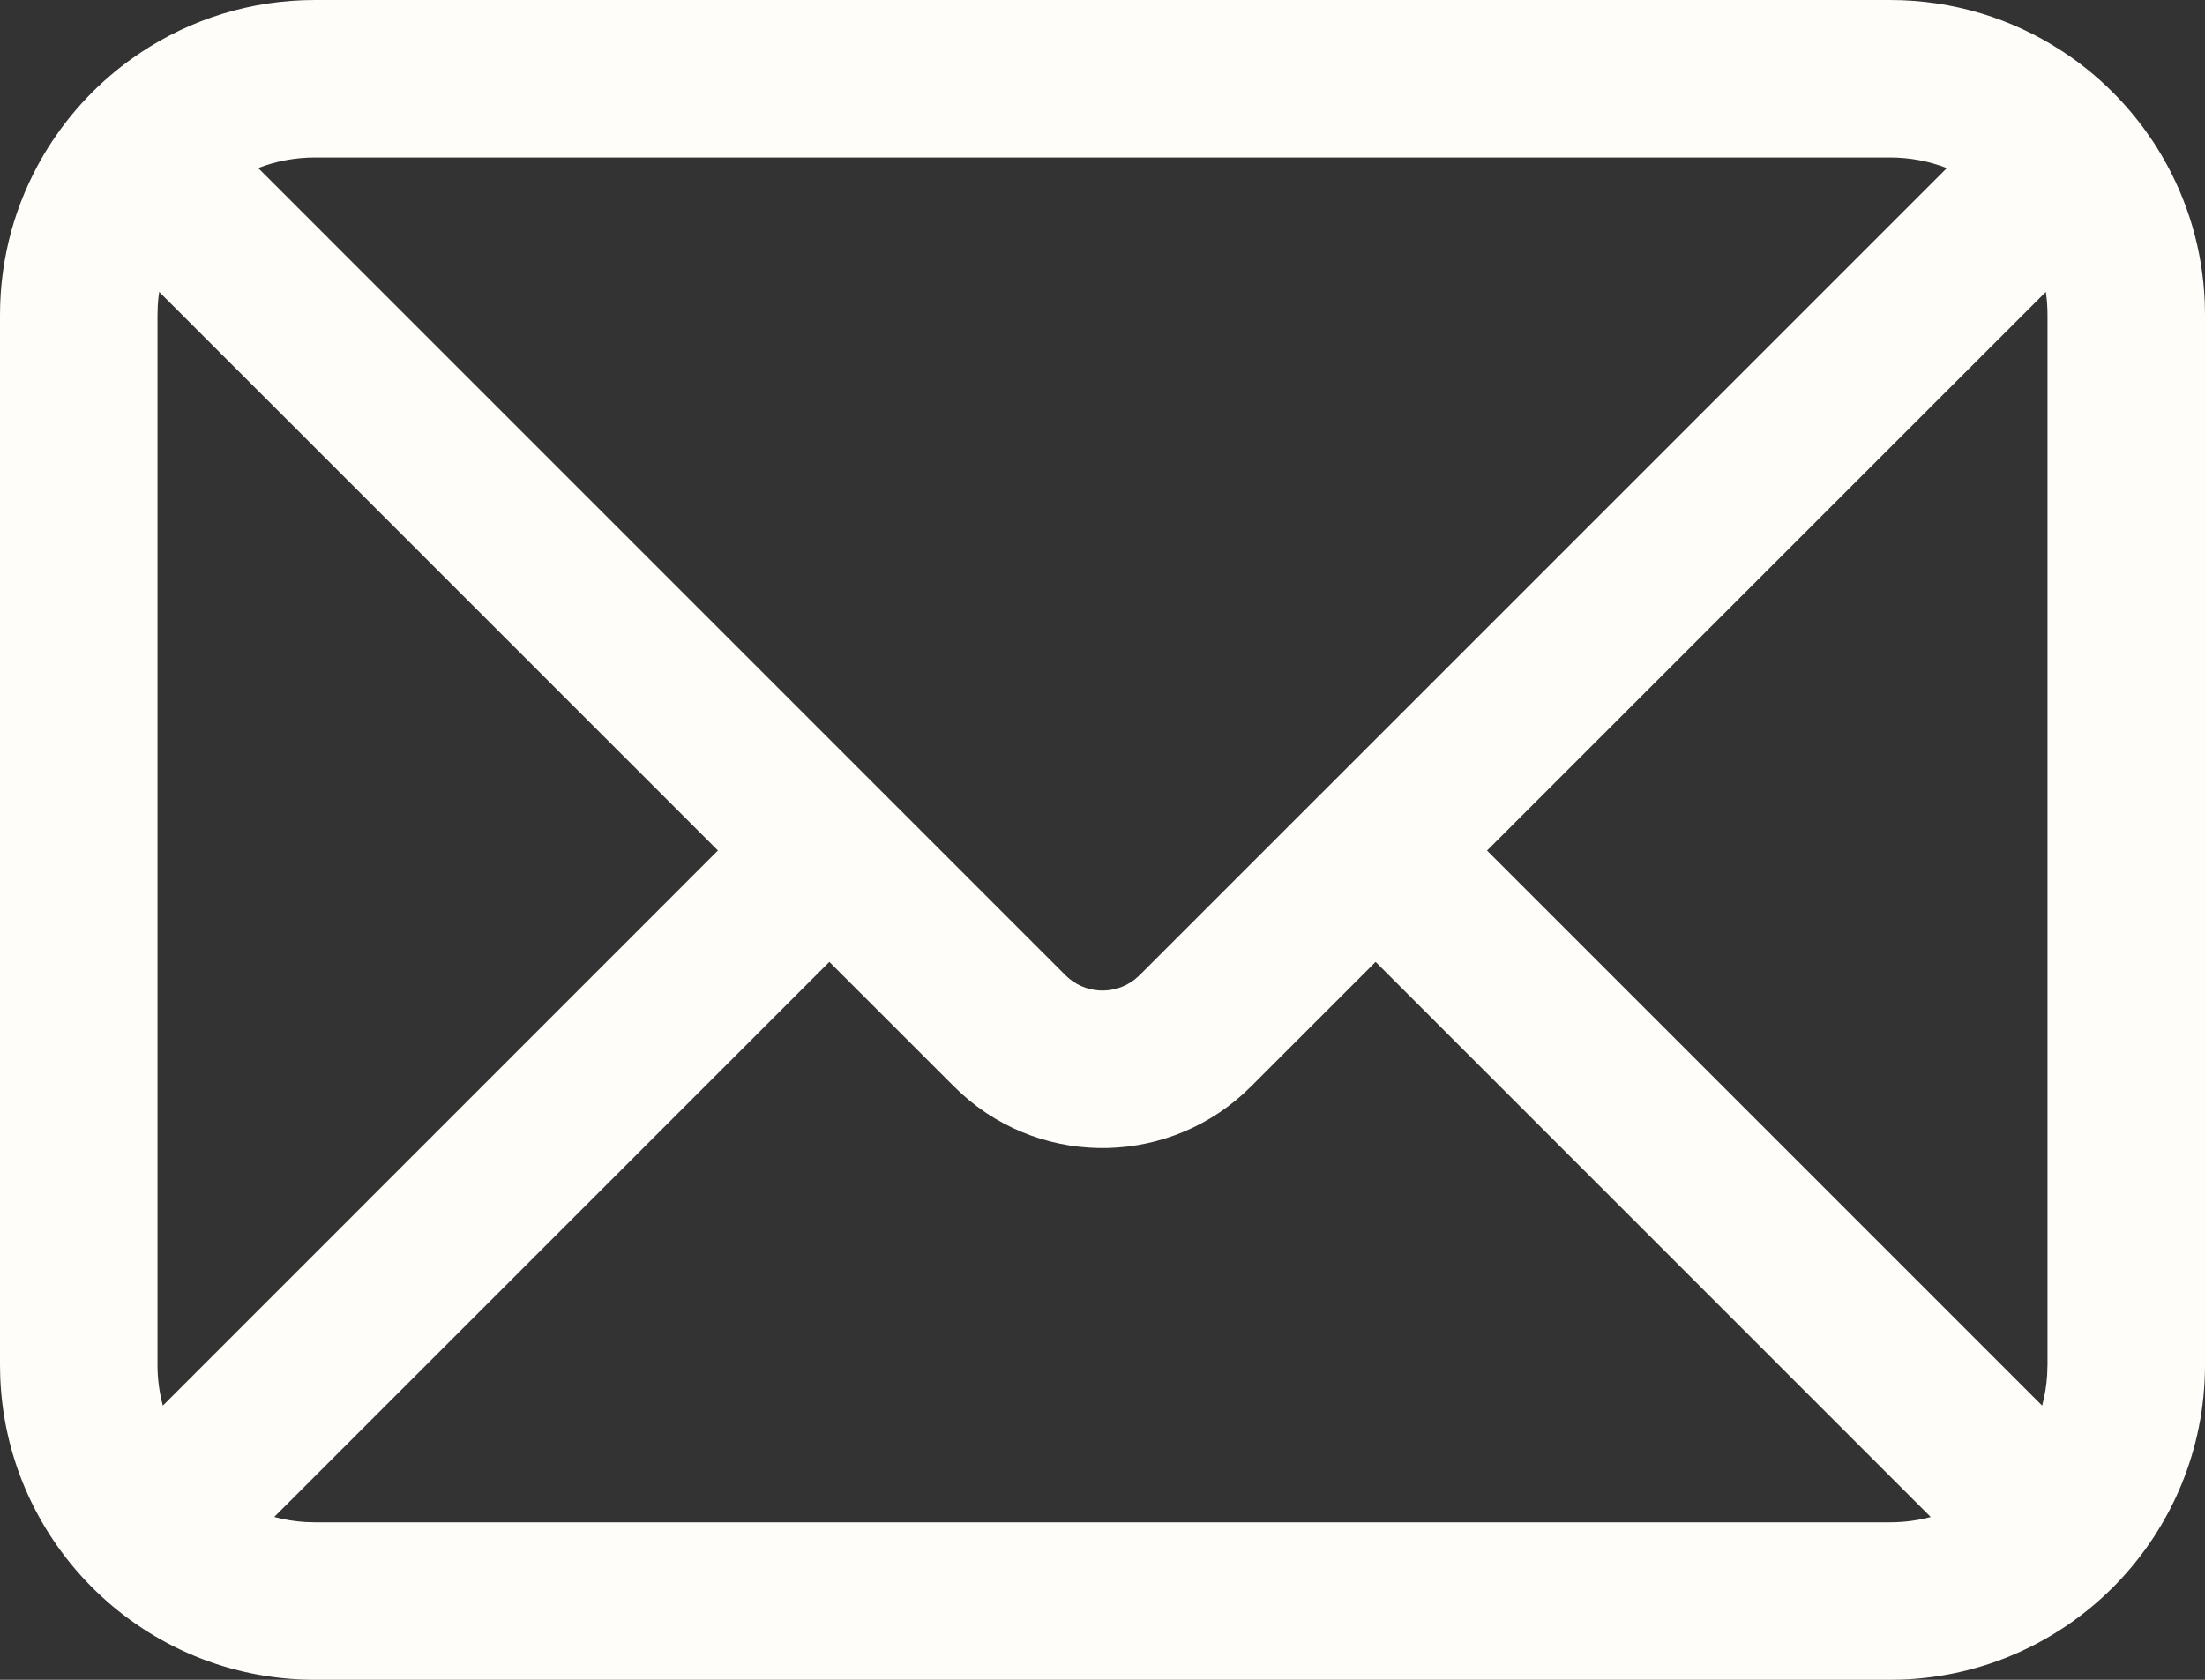 <?xml version="1.0" encoding="UTF-8"?>
<svg width="42px" height="32px" viewBox="0 0 42 32" version="1.1" xmlns="http://www.w3.org/2000/svg" xmlns:xlink="http://www.w3.org/1999/xlink">
    <rect x="0" y="0" width="42" height="32" fill="#333333" stroke="none"/>
    <!-- Generator: Sketch 58 (84663) - https://sketch.com -->
    <title>Combined Shape</title>
    <desc>Created with Sketch.</desc>
    <g id="Site" stroke="none" stroke-width="1" fill="none" fill-rule="evenodd">
        <g id="Desktop-HD-Copy-5" transform="translate(-699, -5907)" fill="#FFFDF9" fill-rule="nonzero">
            <path d="M735,5907 C736.205,5907 737.327,5907.355 738.267,5907.967 L738.297,5907.986 L738.319,5908.001 C738.381,5908.042 738.443,5908.085 738.504,5908.129 L738.297,5907.986 C738.392,5908.049 738.486,5908.114 738.577,5908.182 C738.723,5908.291 738.863,5908.405 738.998,5908.526 C739.009,5908.536 739.021,5908.546 739.032,5908.557 C739.322,5908.82 739.586,5909.112 739.821,5909.427 C739.83,5909.439 739.839,5909.451 739.847,5909.463 C739.893,5909.526 739.938,5909.59 739.981,5909.654 C739.992,5909.671 740.004,5909.687 740.015,5909.704 C740.064,5909.779 740.111,5909.855 740.157,5909.931 C740.16,5909.936 740.163,5909.941 740.166,5909.947 L740.18,5909.971 C740.666,5910.799 740.958,5911.755 740.996,5912.775 L741,5913 L741,5933 C741,5936.238 738.434,5938.878 735.225,5938.996 L735,5939 L705,5939 C701.762,5939 699.122,5936.434 699.004,5933.225 L699,5933 L699,5913 C699,5911.895 699.299,5910.86 699.82,5909.971 L699.685,5910.213 C699.735,5910.118 699.788,5910.024 699.843,5909.931 C699.889,5909.855 699.936,5909.779 699.985,5909.705 C699.996,5909.687 700.008,5909.671 700.019,5909.654 C700.062,5909.59 700.107,5909.526 700.153,5909.463 C700.162,5909.451 700.17,5909.439 700.179,5909.427 C700.414,5909.112 700.678,5908.82 700.968,5908.556 C700.979,5908.546 700.991,5908.536 701.002,5908.526 C701.137,5908.405 701.277,5908.291 701.423,5908.182 C701.446,5908.165 701.47,5908.148 701.493,5908.131 C702.423,5907.46 703.552,5907.049 704.775,5907.004 L705,5907 L735,5907 Z M725.202,5925.324 L722.828,5927.698 C721.318,5929.209 718.901,5929.259 717.331,5927.849 L717.172,5927.698 L714.797,5925.324 L704.223,5935.898 C704.416,5935.95 704.617,5935.983 704.824,5935.995 L705,5936 L735,5936 C735.268,5936 735.529,5935.965 735.776,5935.899 L725.202,5925.324 Z M702.005,5912.824 L702,5913 L702,5933 C702,5933.269 702.035,5933.529 702.102,5933.777 L712.675,5923.202 L702.032,5912.56 C702.019,5912.647 702.01,5912.735 702.005,5912.824 Z M737.968,5912.56 L727.324,5923.203 L737.898,5933.777 C737.948,5933.591 737.98,5933.398 737.993,5933.2 L738,5933 L738,5913 C738,5912.851 737.989,5912.704 737.968,5912.56 Z M735,5910 L705,5910 C704.618,5910 704.253,5910.071 703.918,5910.201 L719.293,5925.577 C719.653,5925.938 720.221,5925.965 720.613,5925.66 L720.707,5925.577 L736.083,5910.202 C735.747,5910.071 735.382,5910 735,5910 Z" id="Combined-Shape"></path>
        </g>
    </g>
</svg>